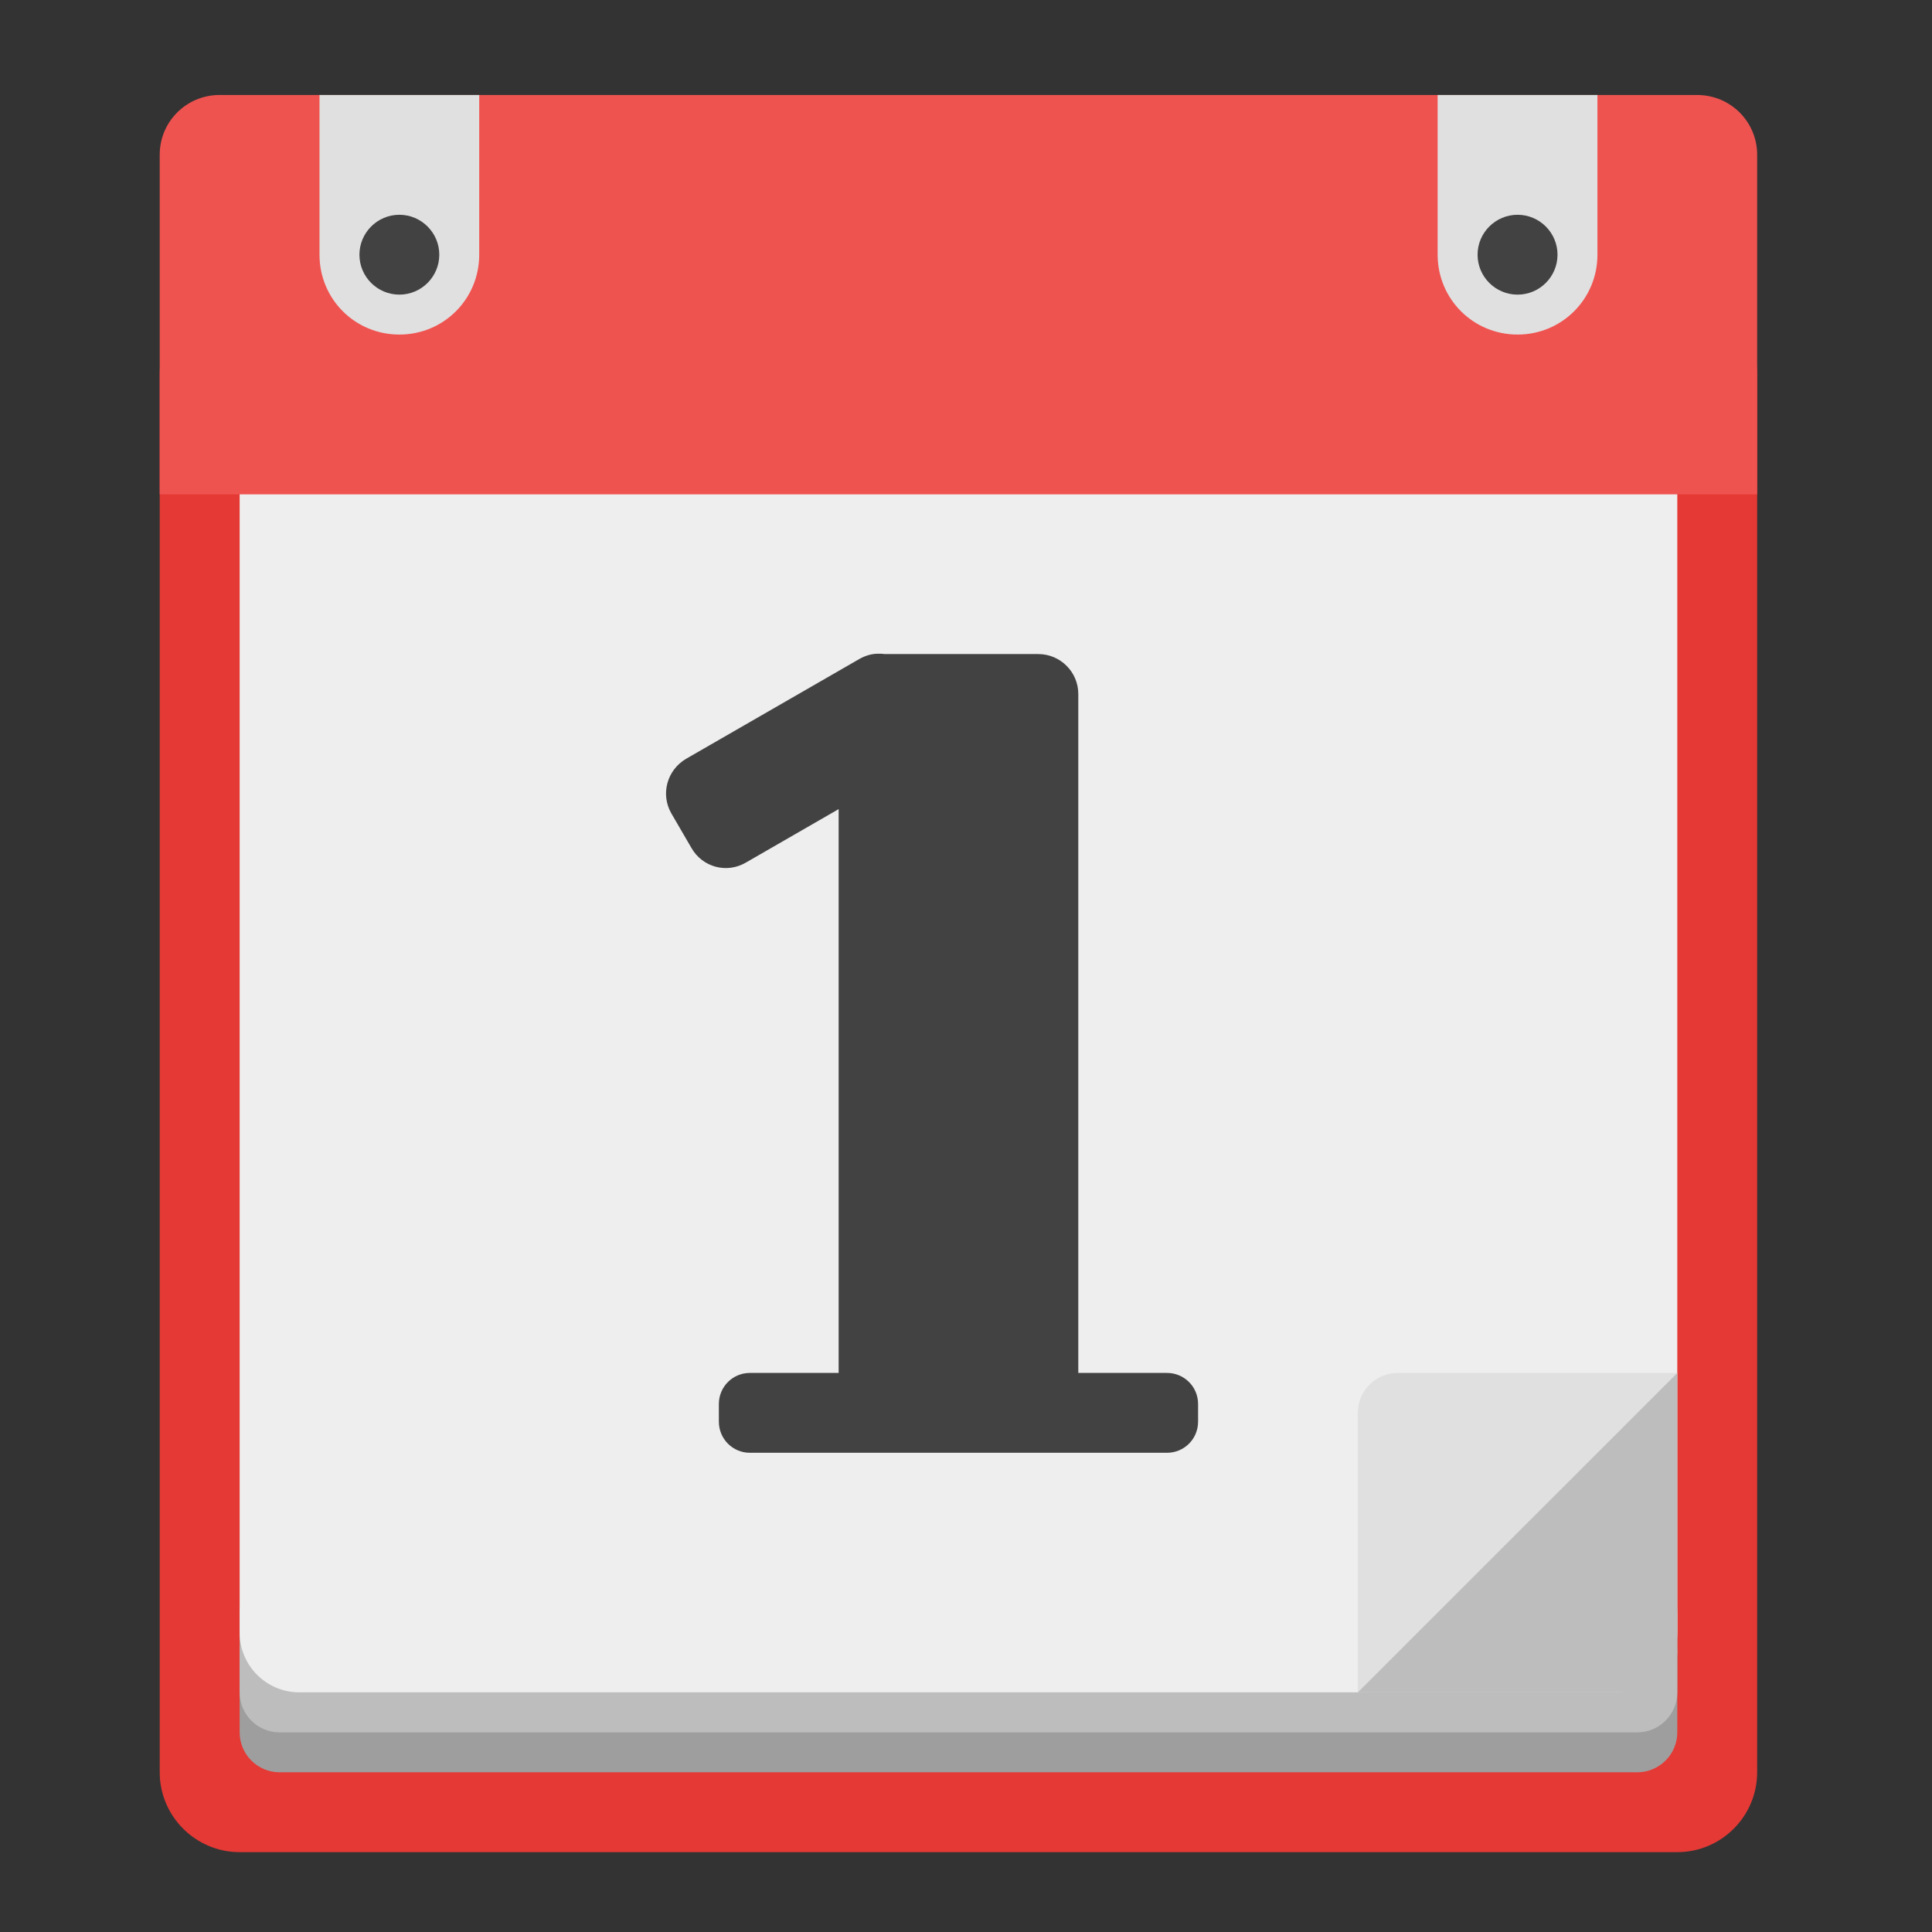 <?xml version="1.0" encoding="UTF-8"?>
<svg xmlns="http://www.w3.org/2000/svg" xmlns:xlink="http://www.w3.org/1999/xlink" width="24px" height="24px" viewBox="0 0 24 24" version="1.1">
<rect x="0" y="0" width="24" height="24" fill="#333333" stroke="none"/>
<g id="surface1">
<path style=" stroke:none;fill-rule:nonzero;fill:rgb(89.804%,22.353%,20.784%);fill-opacity:1;" d="M 2.977 3.66 L 20.836 3.66 C 21.383 3.66 21.828 4.105 21.828 4.652 L 21.828 22.016 C 21.828 22.562 21.383 23.008 20.836 23.008 L 2.977 23.008 C 2.43 23.008 1.984 22.562 1.984 22.016 L 1.984 4.652 C 1.984 4.105 2.43 3.66 2.977 3.66 Z M 2.977 3.66 "/>
<path style=" stroke:none;fill-rule:nonzero;fill:rgb(61.961%,61.961%,61.961%);fill-opacity:1;" d="M 3.473 20.031 L 20.34 20.031 C 20.613 20.031 20.836 20.254 20.836 20.527 L 20.836 21.52 C 20.836 21.793 20.613 22.016 20.34 22.016 L 3.473 22.016 C 3.199 22.016 2.977 21.793 2.977 21.52 L 2.977 20.527 C 2.977 20.254 3.199 20.031 3.473 20.031 Z M 3.473 20.031 "/>
<path style=" stroke:none;fill-rule:nonzero;fill:rgb(74.118%,74.118%,74.118%);fill-opacity:1;" d="M 3.473 19.535 L 20.34 19.535 C 20.613 19.535 20.836 19.758 20.836 20.031 L 20.836 21.023 C 20.836 21.297 20.613 21.52 20.34 21.52 L 3.473 21.52 C 3.199 21.52 2.977 21.297 2.977 21.023 L 2.977 20.031 C 2.977 19.758 3.199 19.535 3.473 19.535 Z M 3.473 19.535 "/>
<path style=" stroke:none;fill-rule:nonzero;fill:rgb(93.333%,93.333%,93.333%);fill-opacity:1;" d="M 3.719 2.172 L 20.094 2.172 C 20.504 2.172 20.836 2.504 20.836 2.914 L 20.836 20.281 C 20.836 20.691 20.504 21.023 20.094 21.023 L 3.719 21.023 C 3.309 21.023 2.977 20.691 2.977 20.281 L 2.977 2.914 C 2.977 2.504 3.309 2.172 3.719 2.172 Z M 3.719 2.172 "/>
<path style=" stroke:none;fill-rule:nonzero;fill:rgb(93.725%,32.549%,31.373%);fill-opacity:1;" d="M 2.727 1.18 C 2.316 1.18 1.984 1.512 1.984 1.922 L 1.984 6.141 L 21.828 6.141 L 21.828 1.922 C 21.828 1.512 21.496 1.18 21.082 1.18 Z M 2.727 1.18 "/>
<path style=" stroke:none;fill-rule:nonzero;fill:rgb(87.843%,87.843%,87.843%);fill-opacity:1;" d="M 17.859 1.18 L 17.859 3.164 C 17.859 3.715 18.301 4.156 18.852 4.156 C 19.402 4.156 19.844 3.715 19.844 3.164 L 19.844 1.18 Z M 17.859 1.18 "/>
<path style=" stroke:none;fill-rule:nonzero;fill:rgb(25.882%,25.882%,25.882%);fill-opacity:1;" d="M 18.852 2.668 C 19.125 2.668 19.348 2.891 19.348 3.164 C 19.348 3.438 19.125 3.66 18.852 3.66 C 18.578 3.66 18.355 3.438 18.355 3.164 C 18.355 2.891 18.578 2.668 18.852 2.668 Z M 18.852 2.668 "/>
<path style=" stroke:none;fill-rule:nonzero;fill:rgb(87.843%,87.843%,87.843%);fill-opacity:1;" d="M 3.969 1.18 L 3.969 3.164 C 3.969 3.715 4.41 4.156 4.961 4.156 C 5.512 4.156 5.953 3.715 5.953 3.164 L 5.953 1.18 Z M 3.969 1.18 "/>
<path style=" stroke:none;fill-rule:nonzero;fill:rgb(25.882%,25.882%,25.882%);fill-opacity:1;" d="M 4.961 2.668 C 5.234 2.668 5.457 2.891 5.457 3.164 C 5.457 3.438 5.234 3.66 4.961 3.66 C 4.688 3.66 4.465 3.438 4.465 3.164 C 4.465 2.891 4.688 2.668 4.961 2.668 Z M 4.961 2.668 "/>
<path style=" stroke:none;fill-rule:nonzero;fill:rgb(25.882%,25.882%,25.882%);fill-opacity:1;" d="M 10.93 8.121 C 10.84 8.117 10.754 8.141 10.672 8.188 L 8.523 9.426 C 8.285 9.566 8.203 9.867 8.34 10.105 L 8.59 10.535 C 8.727 10.773 9.027 10.855 9.266 10.715 L 10.418 10.051 L 10.418 17.055 L 9.316 17.055 C 9.102 17.055 8.93 17.227 8.93 17.441 L 8.93 17.66 C 8.93 17.875 9.102 18.047 9.316 18.047 L 14.496 18.047 C 14.711 18.047 14.883 17.875 14.883 17.66 L 14.883 17.441 C 14.883 17.227 14.711 17.055 14.496 17.055 L 13.395 17.055 L 13.395 8.621 C 13.395 8.348 13.172 8.125 12.898 8.125 L 10.988 8.125 C 10.969 8.121 10.949 8.121 10.93 8.121 Z M 10.93 8.121 "/>
<path style=" stroke:none;fill-rule:nonzero;fill:rgb(87.843%,87.843%,87.843%);fill-opacity:1;" d="M 16.867 21.023 L 20.836 17.055 L 17.363 17.055 C 17.09 17.055 16.867 17.277 16.867 17.551 Z M 16.867 21.023 "/>
<path style=" stroke:none;fill-rule:nonzero;fill:rgb(74.118%,74.118%,74.118%);fill-opacity:1;" d="M 20.836 17.055 L 16.867 21.023 L 20.34 21.023 C 20.613 21.023 20.836 20.801 20.836 20.527 Z M 20.836 17.055 "/>
</g>
</svg>
